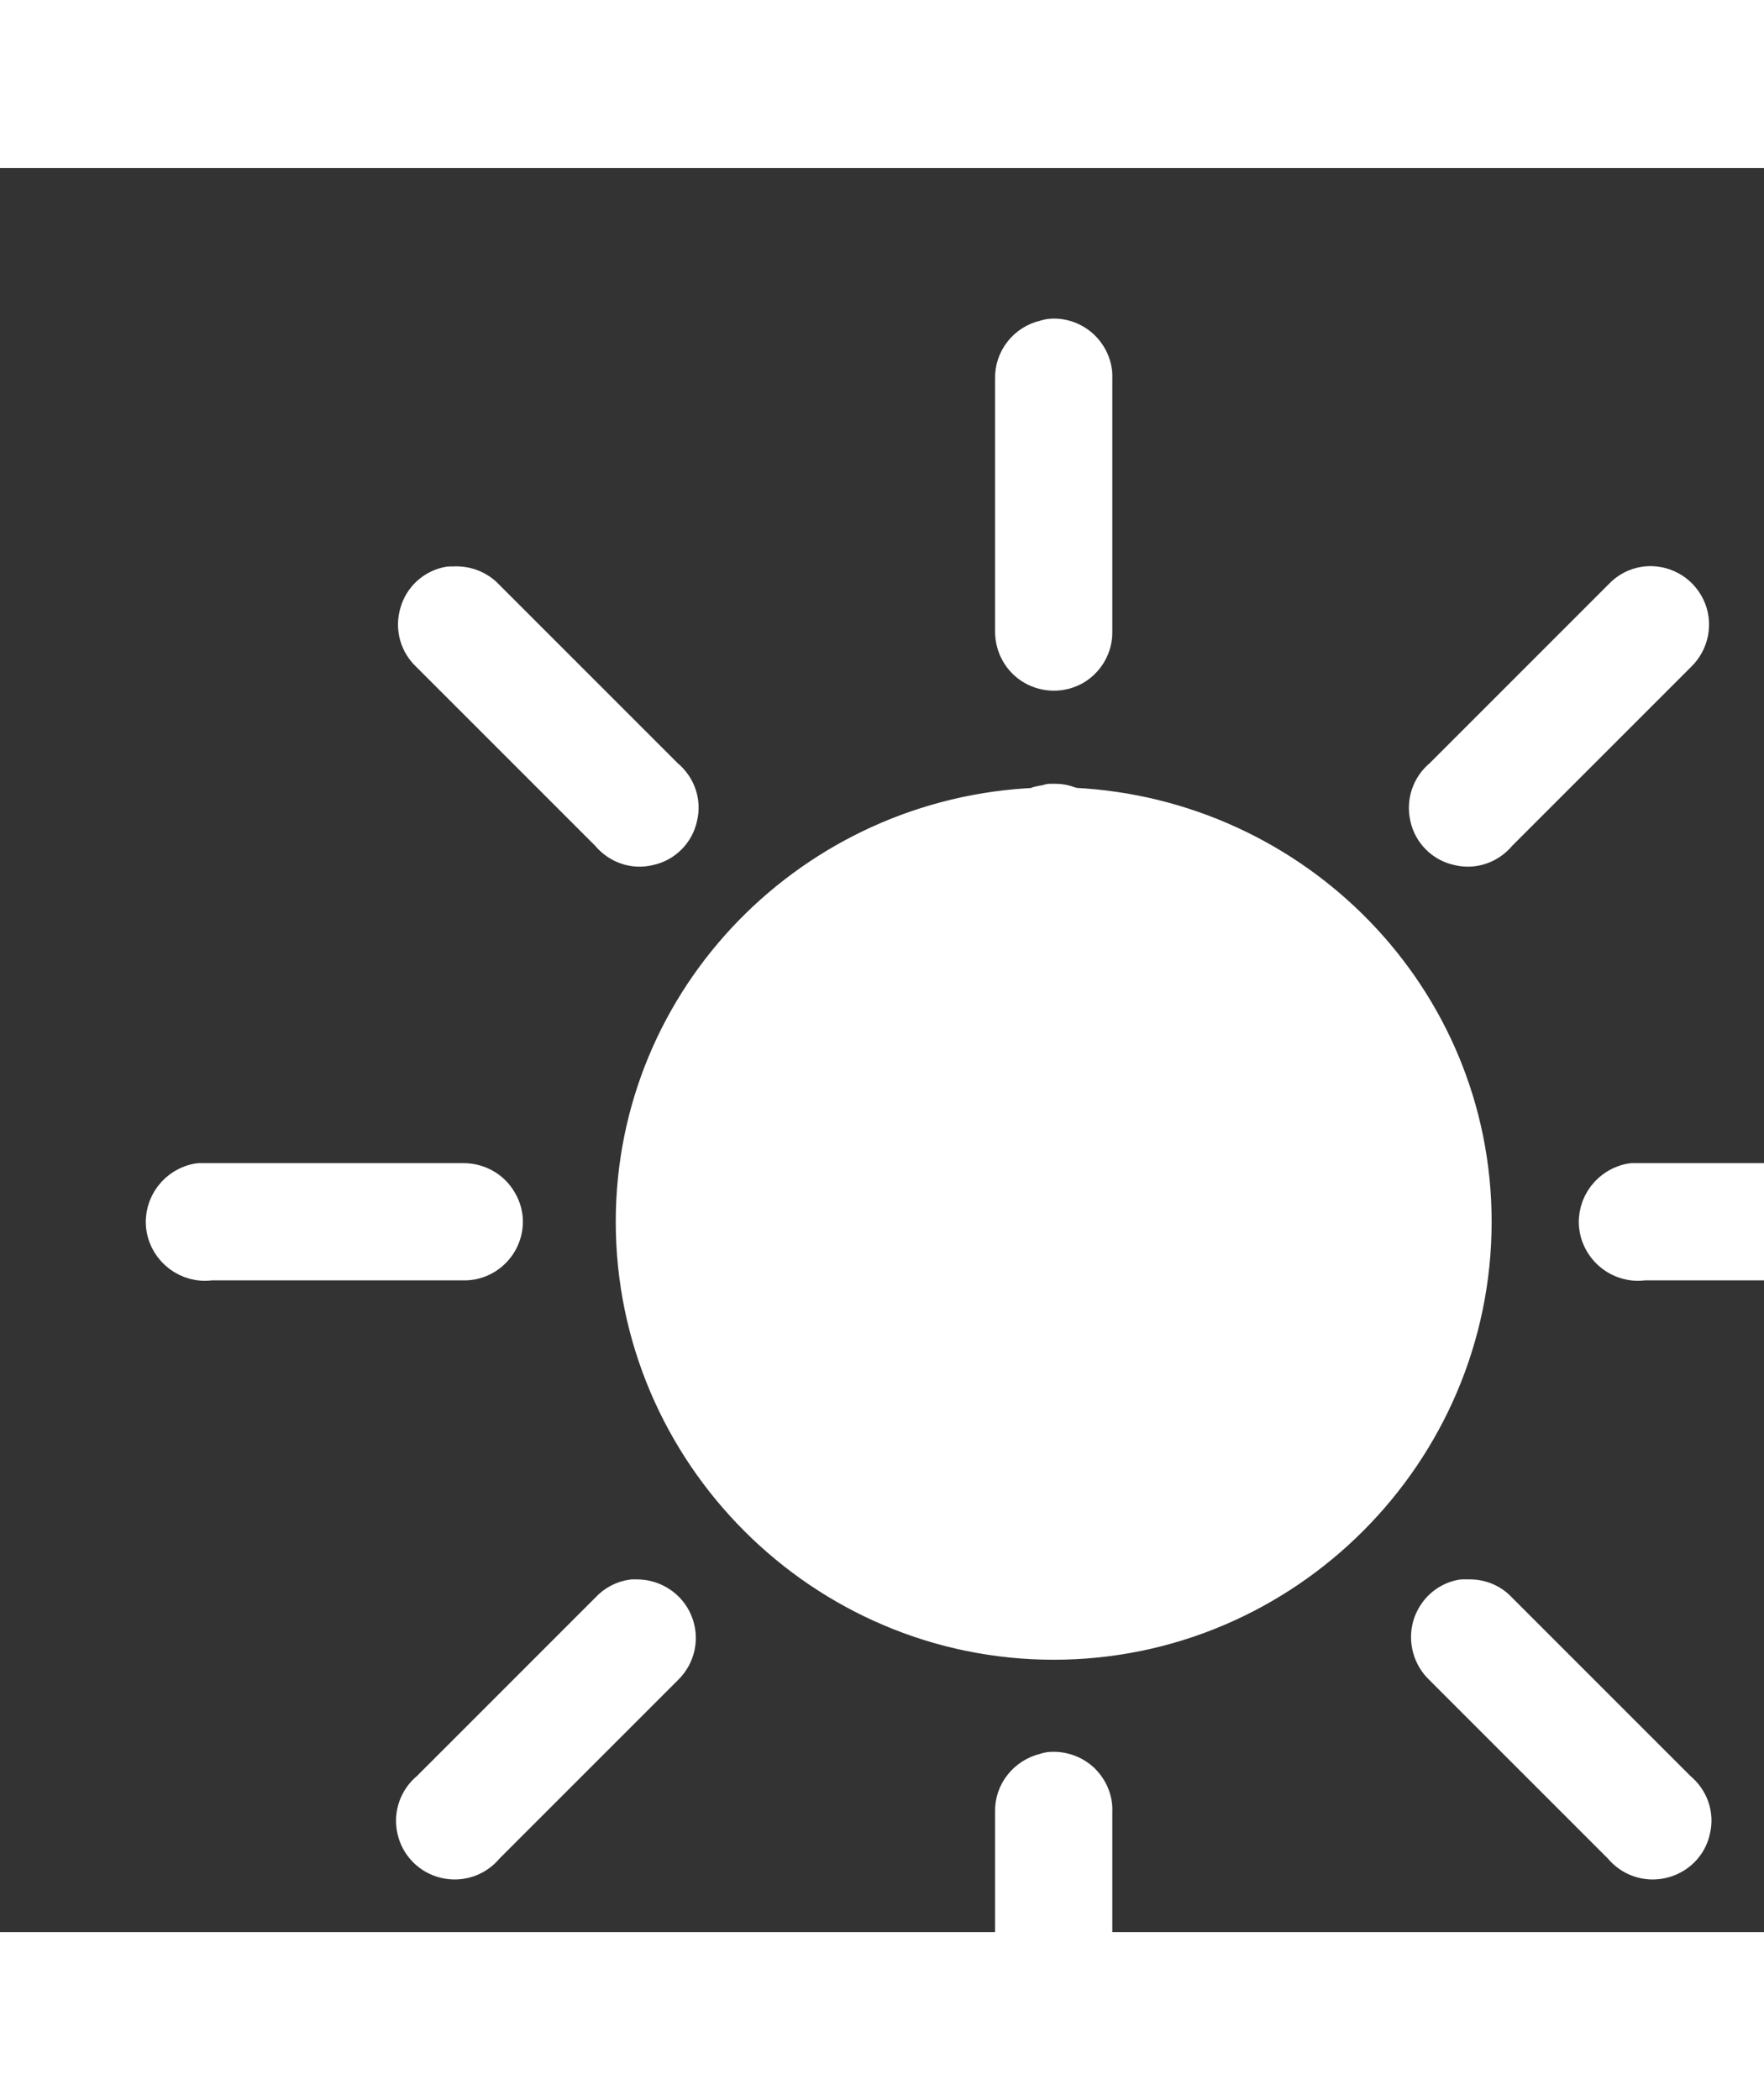 <svg width="21" height="25" viewBox="0 0 21 21" fill="none" xmlns="http://www.w3.org/2000/svg">
<rect x="0" y="0" width="21" height="21" fill="#333333" stroke="none"/>
<g id="surface101133094">
<path style="fill-rule:nonzero;fill:rgb(100%,100%,100%);fill-opacity:1;stroke-width:4;stroke-linecap:butt;stroke-linejoin:round;stroke:rgb(100%,100%,100%);stroke-opacity:1;stroke-miterlimit:10;" d="M 131.52 21.68 C 132.6 22.72 133.2 24.12 133.12 25.6 L 133.12 56.32 C 133.16 58.16 132.16 59.88 130.6 60.8 C 129 61.72 127.04 61.72 125.44 60.8 C 123.84 59.88 122.88 58.16 122.88 56.32 L 122.88 25.6 C 122.8 23.16 124.52 21 126.88 20.48 C 127.08 20.4 127.32 20.36 127.52 20.32 C 129 20.16 130.44 20.68 131.52 21.68 Z M 55.04 50.4 C 56.6 50.28 58.16 50.88 59.2 52 L 80.96 73.76 C 82.48 75 83.2 76.96 82.72 78.88 C 82.32 80.8 80.8 82.32 78.88 82.72 C 76.96 83.2 75 82.48 73.76 80.96 L 52 59.2 C 50.56 57.88 50 55.88 50.56 54 C 51.08 52.12 52.64 50.72 54.56 50.4 C 54.72 50.4 54.88 50.4 55.04 50.4 Z M 205.12 53.28 C 206.08 55.28 205.6 57.68 204 59.2 L 182.24 80.96 C 181 82.48 179.04 83.2 177.12 82.72 C 175.2 82.32 173.68 80.8 173.28 78.88 C 172.84 76.96 173.52 75 175.04 73.76 L 196.8 52 C 197.6 51.12 198.68 50.56 199.84 50.4 C 202.04 50.12 204.16 51.28 205.12 53.28 Z M 128 76.8 C 128.08 76.8 128.24 76.8 128.32 76.8 C 128.84 76.8 129.4 76.92 129.92 77.12 C 130.08 77.12 130.24 77.28 130.4 77.28 C 157.4 78.6 179.2 100.64 179.2 128 C 179.2 156.16 156.16 179.2 128 179.2 C 99.84 179.2 76.8 156.16 76.8 128 C 76.8 100.56 98.76 78.44 125.92 77.28 C 125.96 77.2 126 77.16 126.08 77.12 C 126.4 77.04 126.72 76.96 127.04 76.96 C 127.2 76.88 127.36 76.84 127.52 76.8 C 127.68 76.8 127.84 76.8 128 76.8 Z M 24.64 122.88 C 24.8 122.88 24.96 122.88 25.12 122.88 C 25.28 122.88 56.16 122.88 56.32 122.88 C 58.16 122.88 59.88 123.84 60.8 125.44 C 61.76 127.04 61.76 128.96 60.8 130.6 C 59.88 132.16 58.16 133.16 56.32 133.12 L 25.6 133.12 C 22.8 133.52 20.16 131.52 19.76 128.72 C 19.36 125.92 21.36 123.28 24.16 122.88 C 24.32 122.88 24.48 122.88 24.64 122.88 Z M 198.72 122.88 C 198.88 122.88 199.04 122.88 199.2 122.88 C 199.36 122.88 230.24 122.88 230.4 122.88 C 232.24 122.88 233.96 123.84 234.88 125.44 C 235.8 127.04 235.8 128.96 234.88 130.6 C 233.96 132.16 232.24 133.16 230.4 133.12 L 199.68 133.12 C 196.88 133.52 194.24 131.52 193.84 128.72 C 193.44 125.92 195.44 123.28 198.24 122.88 C 198.4 122.88 198.56 122.88 198.72 122.88 Z M 77.28 173.44 C 79.36 173.4 81.32 174.64 82.12 176.56 C 82.96 178.52 82.48 180.76 80.96 182.24 L 59.2 204 C 57.96 205.52 56 206.2 54.08 205.76 C 52.16 205.32 50.68 203.84 50.24 201.92 C 49.8 200 50.48 198.04 52 196.8 L 73.76 175.04 C 74.56 174.16 75.64 173.6 76.8 173.44 C 76.96 173.44 77.12 173.44 77.28 173.44 Z M 178.08 173.44 C 178.24 173.44 178.4 173.44 178.56 173.44 C 179.96 173.44 181.28 174 182.24 175.04 L 204 196.8 C 205.52 198.04 206.24 200 205.76 201.92 C 205.36 203.84 203.84 205.32 201.92 205.76 C 200 206.2 198.04 205.52 196.8 204 L 175.04 182.24 C 173.64 180.92 173.08 178.92 173.6 177.04 C 174.16 175.16 175.68 173.76 177.6 173.44 C 177.76 173.44 177.92 173.44 178.08 173.44 Z M 131.52 195.76 C 132.6 196.8 133.2 198.2 133.12 199.68 L 133.12 230.4 C 133.16 232.24 132.16 233.96 130.6 234.88 C 129 235.84 127.04 235.84 125.44 234.88 C 123.84 233.96 122.88 232.24 122.88 230.4 L 122.88 199.68 C 122.8 197.24 124.52 195.12 126.88 194.56 C 127.08 194.48 127.32 194.44 127.52 194.4 C 129 194.28 130.44 194.76 131.52 195.76 Z M 131.52 195.76 " transform="matrix(0.098,0,0,0.098,0,0)"/>
<path style=" stroke:none;fill-rule:nonzero;fill:rgb(100%,100%,100%);fill-opacity:1;" d="M 12.453 1.984 C 12.43 1.988 12.41 1.992 12.391 2 C 12.16 2.055 11.992 2.262 12 2.5 L 12 5.5 C 11.996 5.68 12.09 5.848 12.246 5.941 C 12.402 6.031 12.594 6.031 12.75 5.941 C 12.906 5.848 13 5.68 13 5.5 L 13 2.5 C 13.004 2.355 12.945 2.215 12.844 2.117 C 12.738 2.02 12.594 1.973 12.453 1.984 Z M 5.328 4.922 C 5.141 4.957 4.992 5.09 4.938 5.273 C 4.883 5.457 4.941 5.652 5.078 5.781 L 7.203 7.906 C 7.324 8.055 7.52 8.125 7.707 8.082 C 7.891 8.039 8.039 7.891 8.082 7.707 C 8.125 7.52 8.055 7.324 7.906 7.203 L 5.781 5.078 C 5.68 4.969 5.527 4.91 5.375 4.922 C 5.359 4.922 5.344 4.922 5.328 4.922 Z M 19.516 4.922 C 19.402 4.938 19.297 4.992 19.219 5.078 L 17.094 7.203 C 16.945 7.324 16.879 7.52 16.918 7.707 C 16.961 7.891 17.109 8.039 17.293 8.082 C 17.48 8.125 17.676 8.055 17.797 7.906 L 19.922 5.781 C 20.078 5.633 20.121 5.398 20.031 5.207 C 19.938 5.008 19.73 4.895 19.516 4.922 Z M 12.453 7.5 C 12.438 7.504 12.422 7.508 12.406 7.516 C 12.375 7.52 12.344 7.523 12.312 7.531 C 12.305 7.539 12.305 7.539 12.297 7.547 C 9.645 7.66 7.5 9.82 7.5 12.5 C 7.5 15.254 9.746 17.5 12.5 17.5 C 15.254 17.5 17.5 15.254 17.5 12.5 C 17.5 9.832 15.371 7.68 12.734 7.547 C 12.715 7.547 12.707 7.531 12.688 7.531 C 12.637 7.512 12.586 7.504 12.531 7.5 C 12.523 7.5 12.508 7.5 12.5 7.5 C 12.484 7.5 12.469 7.5 12.453 7.5 Z M 12.469 8.5 C 12.477 8.5 12.492 8.5 12.5 8.5 C 12.516 8.5 12.531 8.5 12.547 8.5 C 14.734 8.523 16.5 10.305 16.5 12.5 C 16.5 14.711 14.711 16.5 12.5 16.5 C 10.289 16.5 8.5 14.711 8.5 12.5 C 8.5 10.301 10.273 8.52 12.469 8.5 Z M 2.359 12 C 2.086 12.039 1.891 12.293 1.93 12.57 C 1.969 12.848 2.227 13.039 2.5 13 L 5.5 13 C 5.68 13.004 5.848 12.91 5.941 12.754 C 6.031 12.598 6.031 12.406 5.941 12.25 C 5.848 12.094 5.68 12 5.5 12 L 2.5 12 C 2.484 12 2.469 12 2.453 12 C 2.438 12 2.422 12 2.406 12 C 2.391 12 2.375 12 2.359 12 Z M 19.359 12 C 19.086 12.039 18.891 12.293 18.93 12.57 C 18.969 12.848 19.227 13.039 19.5 13 L 22.5 13 C 22.68 13.004 22.848 12.91 22.941 12.754 C 23.031 12.598 23.031 12.406 22.941 12.25 C 22.848 12.094 22.68 12 22.5 12 L 19.5 12 C 19.484 12 19.469 12 19.453 12 C 19.438 12 19.422 12 19.406 12 C 19.391 12 19.375 12 19.359 12 Z M 7.5 16.938 C 7.387 16.953 7.281 17.008 7.203 17.094 L 5.078 19.219 C 4.93 19.34 4.863 19.535 4.902 19.723 C 4.945 19.906 5.094 20.055 5.277 20.098 C 5.465 20.141 5.66 20.07 5.781 19.922 L 7.906 17.797 C 8.055 17.652 8.102 17.434 8.02 17.242 C 7.941 17.055 7.75 16.934 7.547 16.938 C 7.531 16.938 7.516 16.938 7.5 16.938 Z M 17.344 16.938 C 17.156 16.973 17.008 17.105 16.953 17.289 C 16.898 17.473 16.957 17.668 17.094 17.797 L 19.219 19.922 C 19.34 20.07 19.535 20.141 19.723 20.098 C 19.906 20.055 20.055 19.906 20.098 19.723 C 20.141 19.535 20.07 19.34 19.922 19.219 L 17.797 17.094 C 17.703 16.996 17.574 16.941 17.438 16.938 C 17.422 16.938 17.406 16.938 17.391 16.938 C 17.375 16.938 17.359 16.938 17.344 16.938 Z M 12.453 18.984 C 12.43 18.988 12.41 18.992 12.391 19 C 12.16 19.055 11.992 19.262 12 19.5 L 12 22.5 C 11.996 22.68 12.09 22.848 12.246 22.941 C 12.402 23.031 12.594 23.031 12.75 22.941 C 12.906 22.848 13 22.68 13 22.5 L 13 19.5 C 13.004 19.355 12.945 19.215 12.844 19.117 C 12.738 19.02 12.594 18.973 12.453 18.984 Z M 12.453 18.984 "/>
</g>
</svg>
